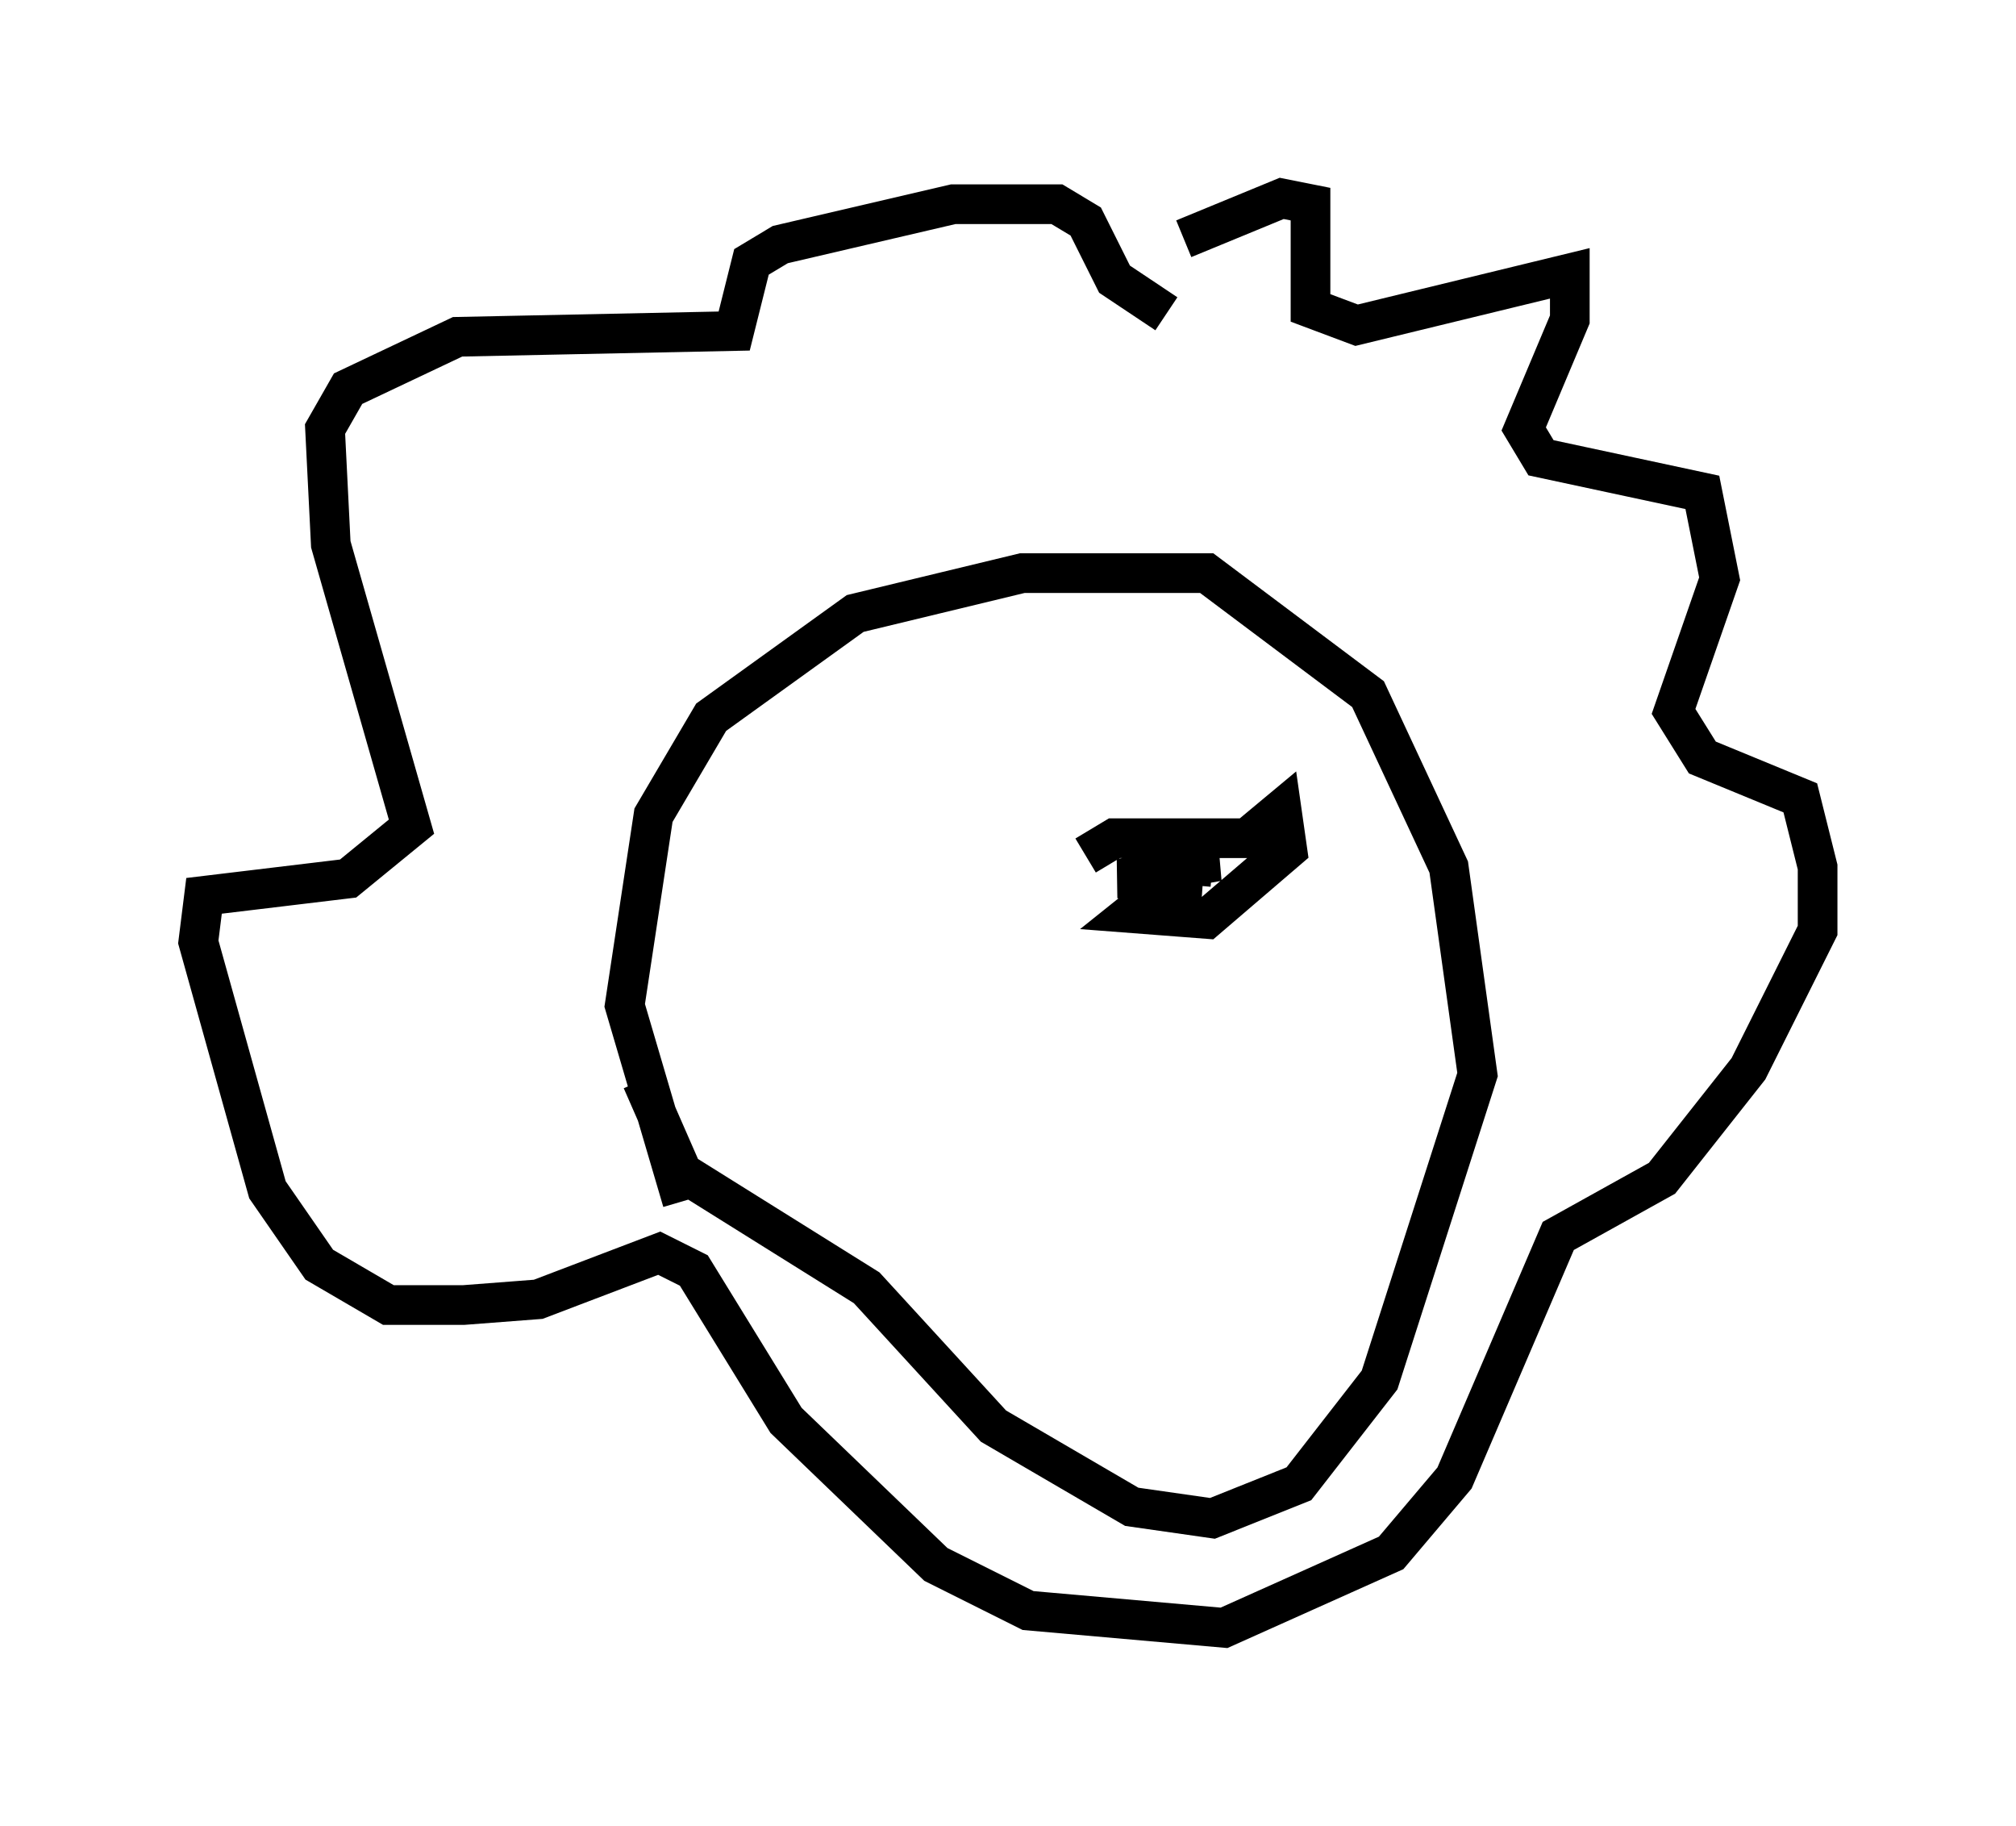 <?xml version="1.0" encoding="utf-8" ?>
<svg baseProfile="full" height="46.022" version="1.1" width="50.816" xmlns="http://www.w3.org/2000/svg" xmlns:ev="http://www.w3.org/2001/xml-events" xmlns:xlink="http://www.w3.org/1999/xlink"><defs /><rect fill="white" height="46.022" width="50.816" x="0" y="0" /><path d="M27.514, 8.341 m2.324, -2.324 l2.469, -1.017 0.726, 0.145 l0.0, 2.615 1.162, 0.436 l5.374, -1.307 0.0, 1.162 l-1.162, 2.76 0.436, 0.726 l4.067, 0.872 0.436, 2.179 l-1.162, 3.341 0.726, 1.162 l2.469, 1.017 0.436, 1.743 l0.0, 1.598 -1.743, 3.486 l-2.179, 2.76 -2.615, 1.453 l-2.615, 6.101 -1.598, 1.888 l-4.212, 1.888 -4.939, -0.436 l-2.324, -1.162 -3.777, -3.631 l-2.324, -3.777 -0.872, -0.436 l-3.05, 1.162 -1.888, 0.145 l-1.888, 0.0 -1.743, -1.017 l-1.307, -1.888 -1.743, -6.246 l0.145, -1.162 3.631, -0.436 l1.598, -1.307 -2.034, -7.117 l-0.145, -2.905 0.581, -1.017 l2.76, -1.307 6.972, -0.145 l0.436, -1.743 0.726, -0.436 l4.358, -1.017 2.615, 0.0 l0.726, 0.436 0.726, 1.453 l1.307, 0.872 m-12.201, 22.369 l-1.453, -4.939 0.726, -4.793 l1.453, -2.469 3.631, -2.615 l4.212, -1.017 4.648, 0.0 l4.067, 3.05 2.034, 4.358 l0.726, 5.229 -2.469, 7.698 l-2.034, 2.615 -2.179, 0.872 l-2.034, -0.291 -3.486, -2.034 l-3.196, -3.486 -4.648, -2.905 l-1.017, -2.324 m11.184, -5.665 l0.726, -0.436 3.341, 0.0 l0.872, -0.726 0.145, 1.017 l-2.034, 1.743 -1.888, -0.145 l0.726, -0.581 1.017, 0.0 l-2.034, -0.291 2.469, -0.436 l-1.743, 0.0 1.598, 0.145 " fill="none" stroke="black" stroke-width="1" /></svg>